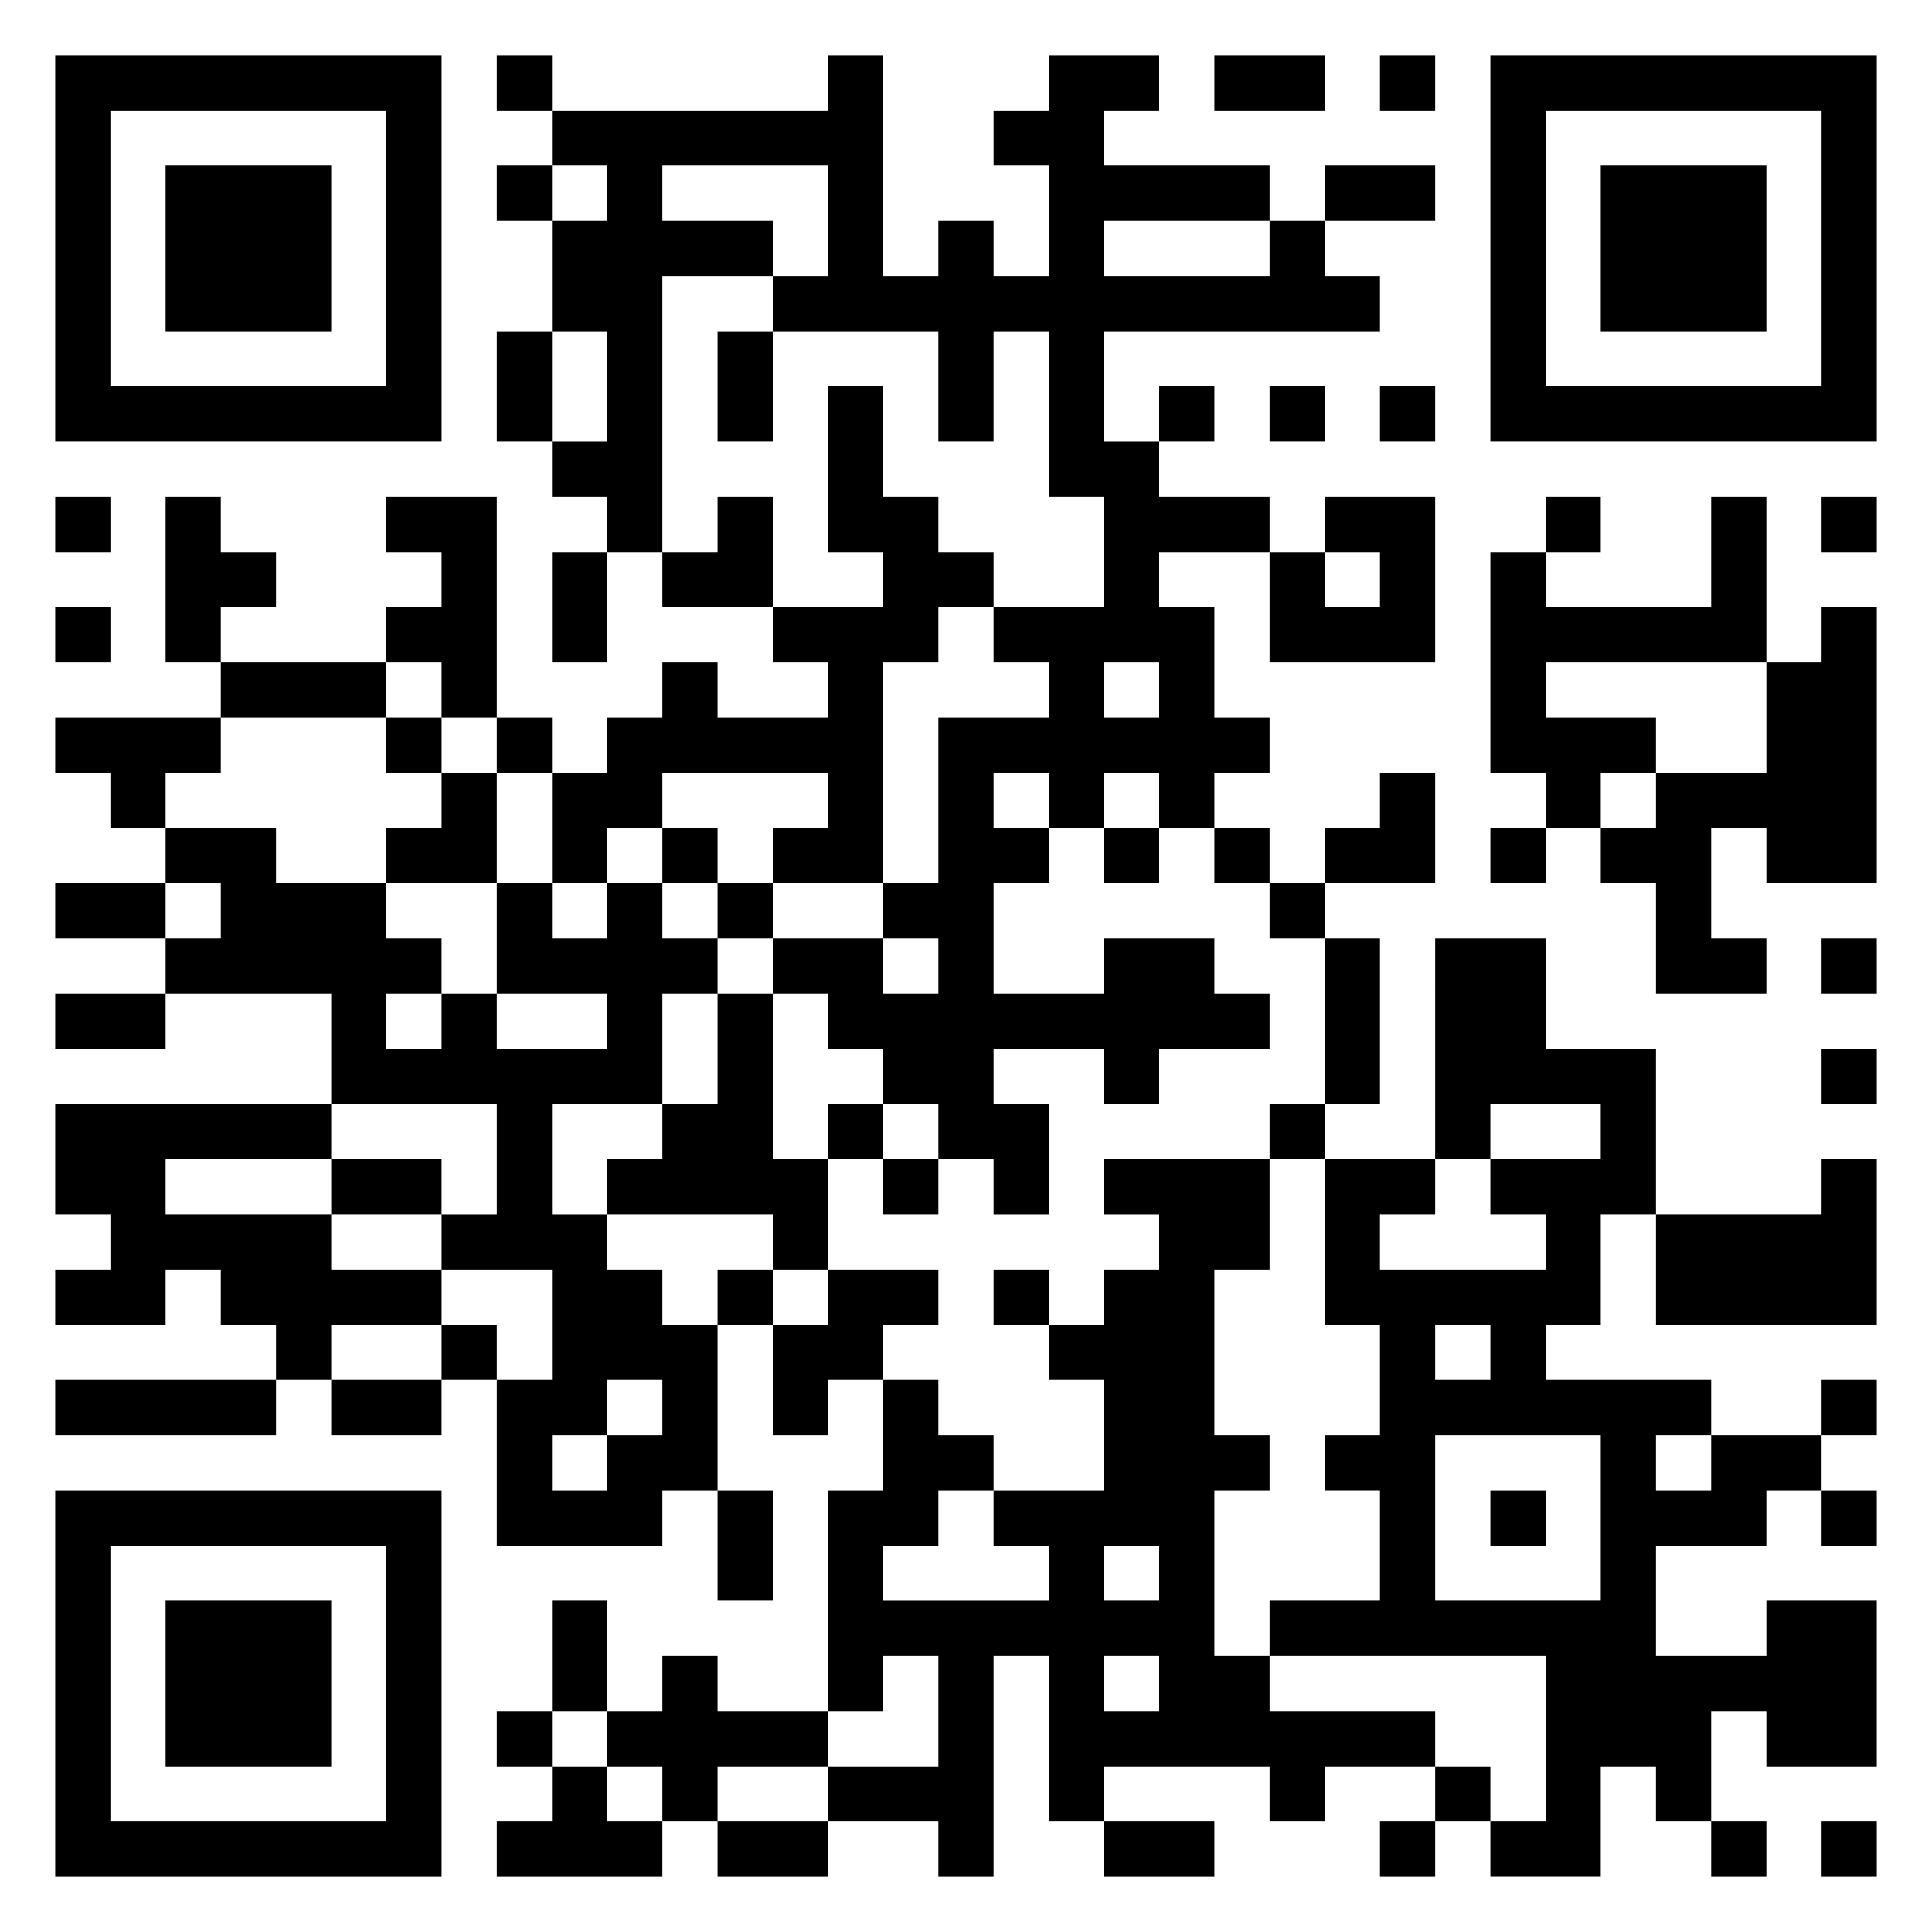 <svg xmlns="http://www.w3.org/2000/svg" viewBox="0 0 35 35"><path d="M1 1h7v7h-7zM9 1h1v1h-1zM15 1h1v4h1v-1h1v1h1v-2h-1v-1h1v-1h2v1h-1v1h3v1h-3v1h3v-1h1v1h1v1h-5v2h1v1h2v1h-2v1h1v2h1v1h-1v1h-1v-1h-1v1h-1v-1h-1v1h1v1h-1v2h2v-1h2v1h1v1h-2v1h-1v-1h-2v1h1v2h-1v-1h-1v-1h-1v-1h-1v-1h-1v-1h2v1h1v-1h-1v-1h1v-3h2v-1h-1v-1h2v-2h-1v-3h-1v2h-1v-2h-3v-1h1v-2h-3v1h2v1h-2v5h-1v-1h-1v-1h1v-2h-1v-2h1v-1h-1v-1h5zM22 1h2v1h-2zM25 1h1v1h-1zM27 1h7v7h-7zM2 2v5h5v-5zM28 2v5h5v-5zM3 3h3v3h-3zM9 3h1v1h-1zM24 3h2v1h-2zM29 3h3v3h-3zM9 6h1v2h-1zM13 6h1v2h-1zM15 7h1v2h1v1h1v1h-1v1h-1v4h-2v-1h1v-1h-3v1h-1v1h-1v-2h1v-1h1v-1h1v1h2v-1h-1v-1h2v-1h-1zM21 7h1v1h-1zM23 7h1v1h-1zM25 7h1v1h-1zM1 9h1v1h-1zM3 9h1v1h1v1h-1v1h-1zM7 9h2v4h-1v-1h-1v-1h1v-1h-1zM13 9h1v2h-2v-1h1zM24 9h2v3h-3v-2h1v1h1v-1h-1zM28 9h1v1h-1zM31 9h1v3h-4v1h2v1h-1v1h-1v-1h-1v-4h1v1h3zM33 9h1v1h-1zM10 10h1v2h-1zM1 11h1v1h-1zM33 11h1v5h-2v-1h-1v2h1v1h-2v-2h-1v-1h1v-1h2v-2h1zM4 12h3v1h-3zM20 12v1h1v-1zM1 13h3v1h-1v1h-1v-1h-1zM7 13h1v1h-1zM9 13h1v1h-1zM8 14h1v2h-2v-1h1zM25 14h1v2h-2v-1h1zM3 15h2v1h2v1h1v1h-1v1h1v-1h1v1h2v-1h-2v-2h1v1h1v-1h1v1h1v1h-1v2h-2v2h1v1h1v1h1v3h-1v1h-3v-3h1v-2h-2v-1h1v-2h-3v-2h-3v-1h1v-1h-1zM12 15h1v1h-1zM20 15h1v1h-1zM22 15h1v1h-1zM27 15h1v1h-1zM1 16h2v1h-2zM13 16h1v1h-1zM23 16h1v1h-1zM24 17h1v3h-1zM26 17h2v2h2v3h-1v2h-1v1h3v1h-1v1h1v-1h2v1h-1v1h-2v2h2v-1h2v3h-2v-1h-1v2h-1v-1h-1v2h-2v-1h1v-3h-5v-1h2v-2h-1v-1h1v-2h-1v-3h2v1h-1v1h3v-1h-1v-1h2v-1h-2v1h-1zM33 17h1v1h-1zM1 18h2v1h-2zM13 18h1v3h1v2h-1v-1h-3v-1h1v-1h1zM33 19h1v1h-1zM1 20h5v1h-3v1h3v1h2v1h-2v1h-1v-1h-1v-1h-1v1h-2v-1h1v-1h-1zM15 20h1v1h-1zM23 20h1v1h-1zM6 21h2v1h-2zM16 21h1v1h-1zM20 21h3v2h-1v3h1v1h-1v3h1v1h3v1h-2v1h-1v-1h-3v1h-1v-3h-1v4h-1v-1h-2v-1h2v-2h-1v1h-1v-4h1v-2h1v1h1v1h-1v1h-1v1h3v-1h-1v-1h2v-2h-1v-1h1v-1h1v-1h-1zM33 21h1v3h-4v-2h3zM13 23h1v1h-1zM15 23h2v1h-1v1h-1v1h-1v-2h1zM18 23h1v1h-1zM8 24h1v1h-1zM26 24v1h1v-1zM1 25h4v1h-4zM6 25h2v1h-2zM11 25v1h-1v1h1v-1h1v-1zM33 25h1v1h-1zM26 26v3h3v-3zM1 27h7v7h-7zM13 27h1v2h-1zM27 27h1v1h-1zM33 27h1v1h-1zM2 28v5h5v-5zM20 28v1h1v-1zM3 29h3v3h-3zM10 29h1v2h-1zM12 30h1v1h2v1h-2v1h-1v-1h-1v-1h1zM20 30v1h1v-1zM9 31h1v1h-1zM10 32h1v1h1v1h-3v-1h1zM26 32h1v1h-1zM13 33h2v1h-2zM20 33h2v1h-2zM25 33h1v1h-1zM31 33h1v1h-1zM33 33h1v1h-1z"/></svg>